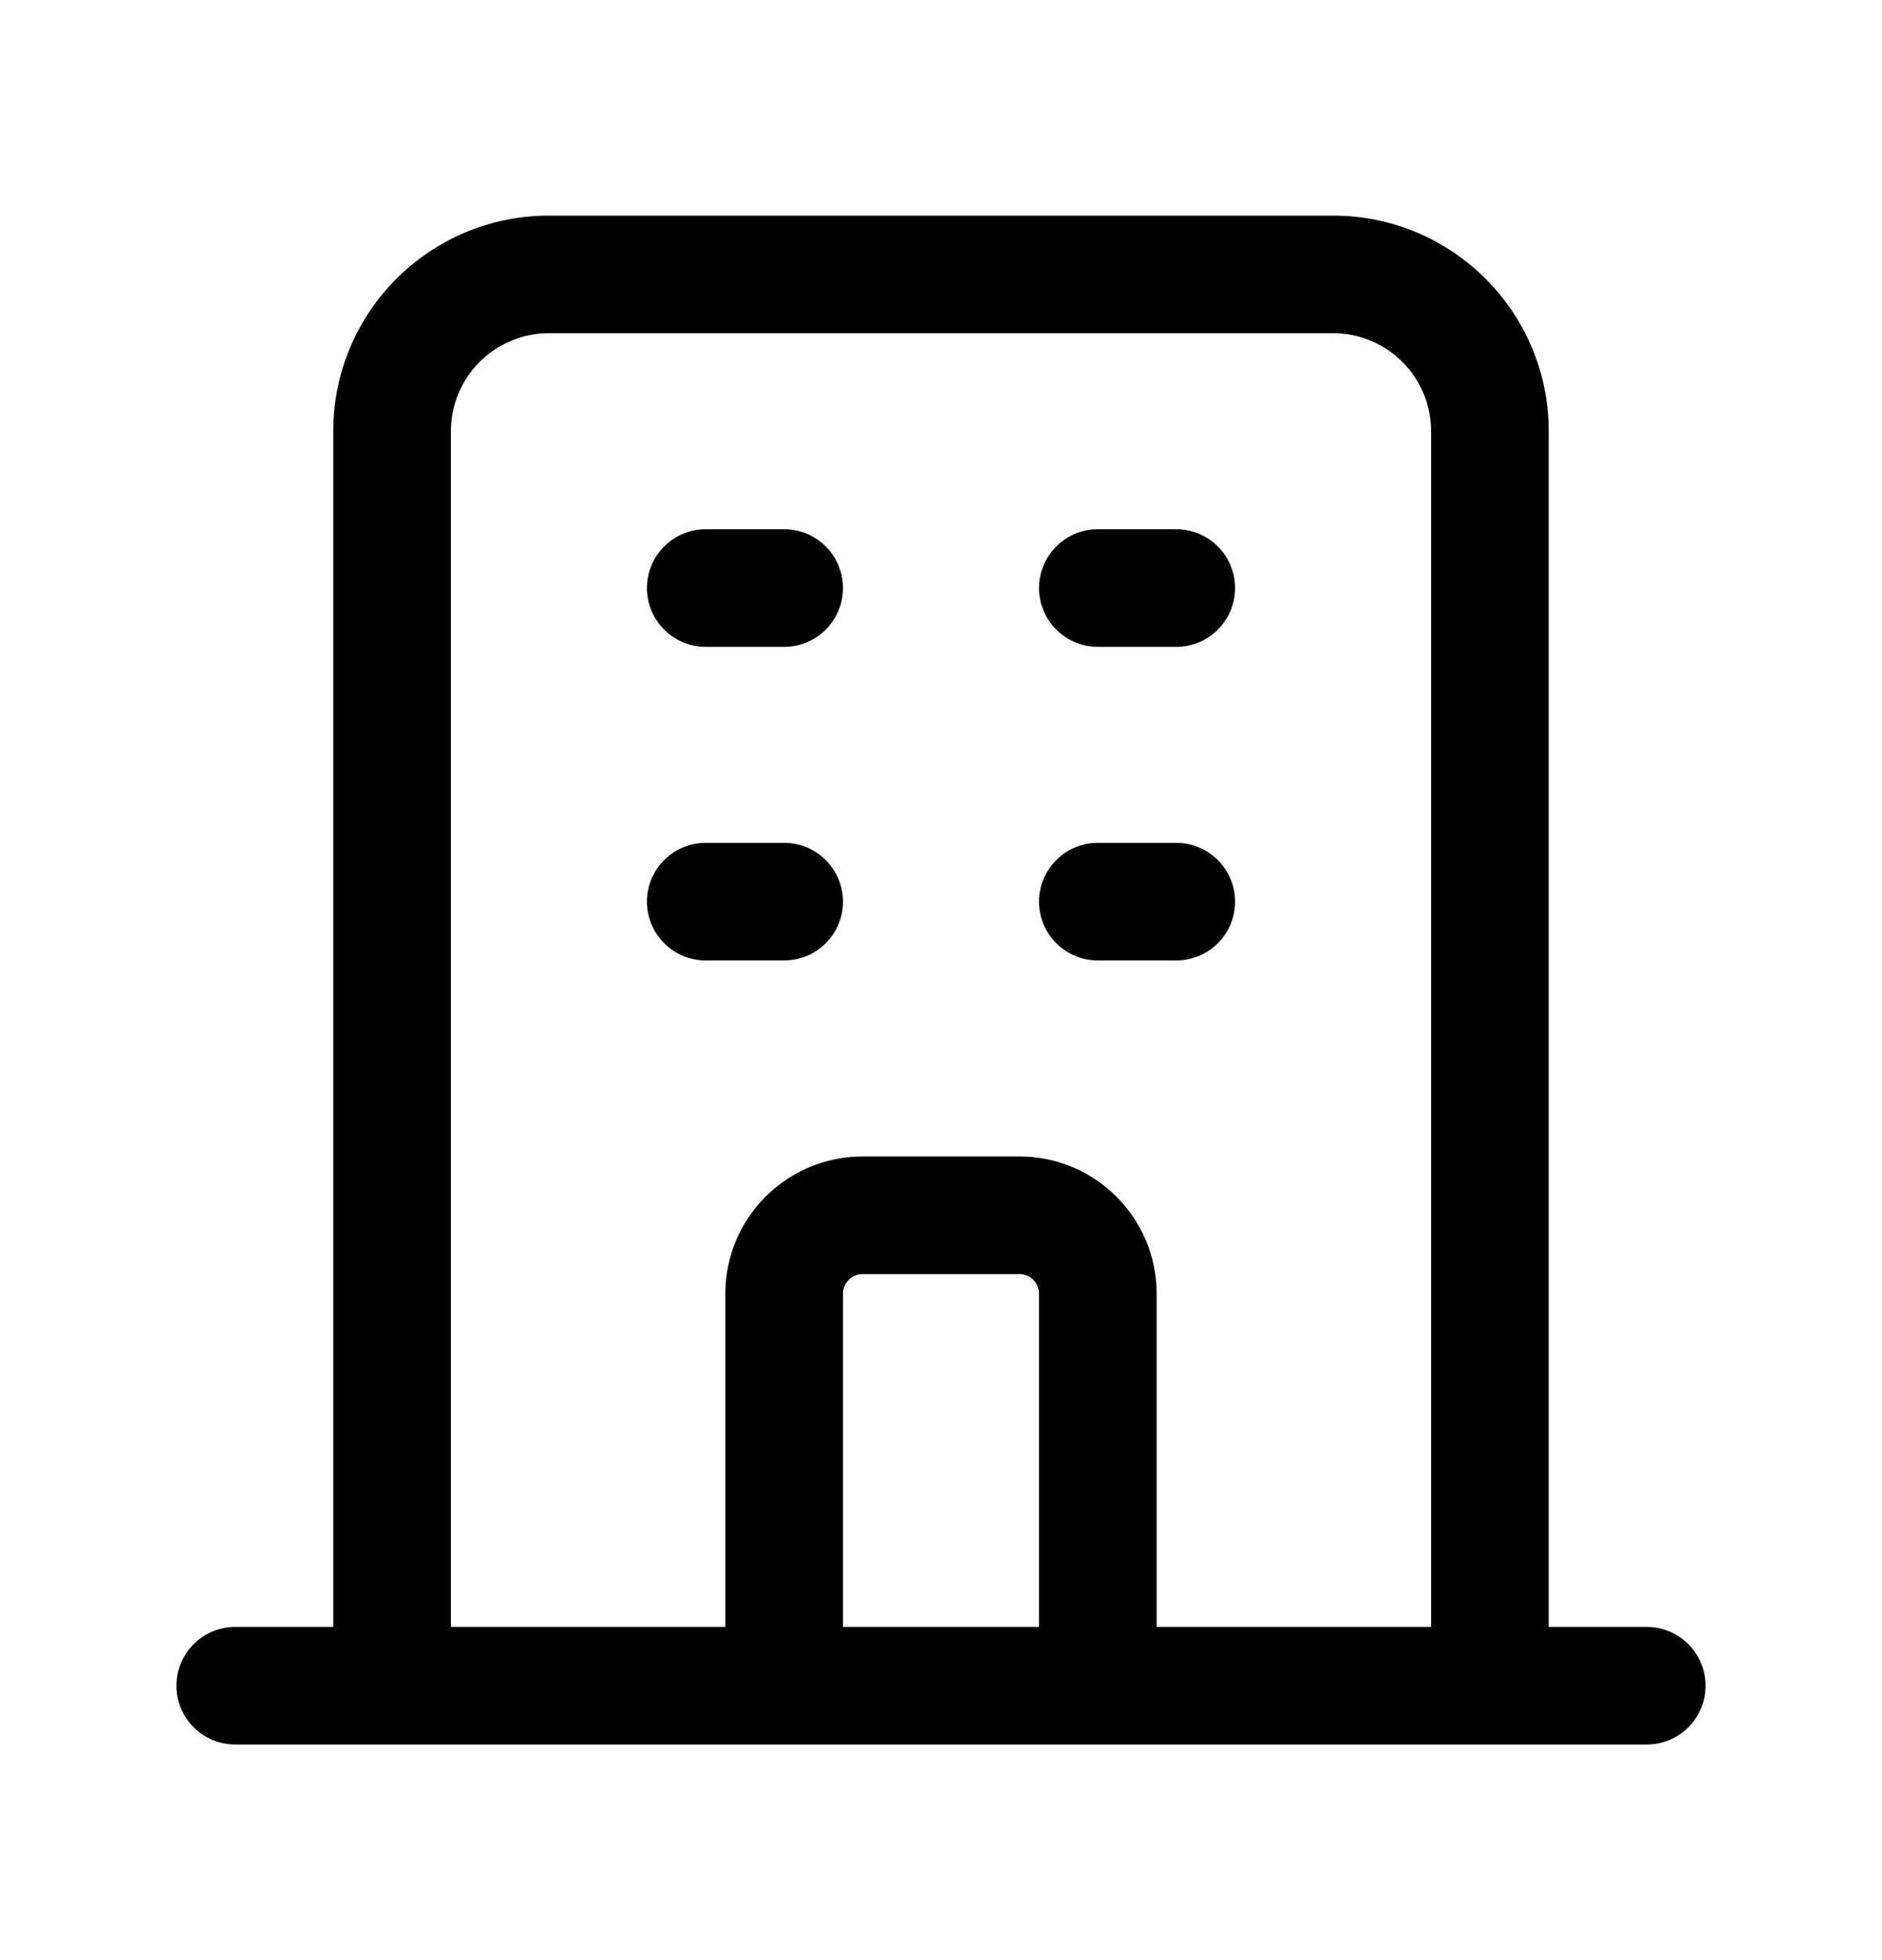 <svg viewBox="0 0 24 25" fill="currentColor" xmlns="http://www.w3.org/2000/svg">
<path d="M19 21.5V22.25H19L19 21.5ZM5 21.5L5 22.25H5V21.5ZM3 20.75C2.586 20.75 2.25 21.086 2.25 21.5C2.25 21.914 2.586 22.25 3 22.25L3 20.75ZM9 6.75C8.586 6.75 8.25 7.086 8.25 7.5C8.25 7.914 8.586 8.25 9 8.25V6.75ZM10 8.25C10.414 8.25 10.75 7.914 10.75 7.5C10.75 7.086 10.414 6.75 10 6.75V8.25ZM9 10.75C8.586 10.75 8.25 11.086 8.25 11.5C8.25 11.914 8.586 12.25 9 12.25V10.75ZM10 12.25C10.414 12.25 10.75 11.914 10.75 11.5C10.75 11.086 10.414 10.75 10 10.75V12.25ZM14 6.75C13.586 6.75 13.25 7.086 13.25 7.5C13.25 7.914 13.586 8.25 14 8.25V6.75ZM15 8.25C15.414 8.25 15.75 7.914 15.75 7.5C15.75 7.086 15.414 6.75 15 6.75V8.25ZM14 10.75C13.586 10.75 13.25 11.086 13.25 11.5C13.25 11.914 13.586 12.25 14 12.25V10.75ZM15 12.25C15.414 12.25 15.75 11.914 15.75 11.5C15.75 11.086 15.414 10.75 15 10.75V12.25ZM21 22.25C21.414 22.25 21.75 21.914 21.75 21.5C21.75 21.086 21.414 20.75 21 20.75L21 22.25ZM7 4.25H17V2.75H7V4.25ZM18.25 5.5V21.5H19.75V5.5H18.25ZM5.75 21.5V5.5H4.25V21.5H5.75ZM17 4.25C17.69 4.25 18.25 4.81 18.25 5.5H19.75C19.75 3.981 18.519 2.75 17 2.75V4.25ZM7 2.75C5.481 2.75 4.25 3.981 4.25 5.5H5.75C5.75 4.81 6.31 4.25 7 4.25V2.75ZM3 22.25L5 22.25L5 20.75L3 20.75L3 22.25ZM11 16.25H13V14.75H11V16.25ZM9 8.25H10V6.75H9V8.25ZM9 12.25H10V10.75H9V12.25ZM14 8.25H15V6.75H14V8.25ZM14 12.25H15V10.75H14V12.25ZM13 16.25C13.138 16.25 13.25 16.362 13.25 16.5H14.75C14.75 15.534 13.966 14.75 13 14.75V16.25ZM10.75 16.5C10.75 16.362 10.862 16.25 11 16.25V14.75C10.034 14.75 9.25 15.534 9.25 16.5H10.75ZM10 20.75H5V22.25H10V20.75ZM9.25 16.5V21.5H10.75V16.5H9.25ZM19 22.25L21 22.25L21 20.75L19 20.75L19 22.25ZM19 20.75H14V22.25H19V20.75ZM14 20.75H10V22.25H14V20.75ZM13.25 16.5V21.5H14.75V16.5H13.25Z"/>
</svg>
